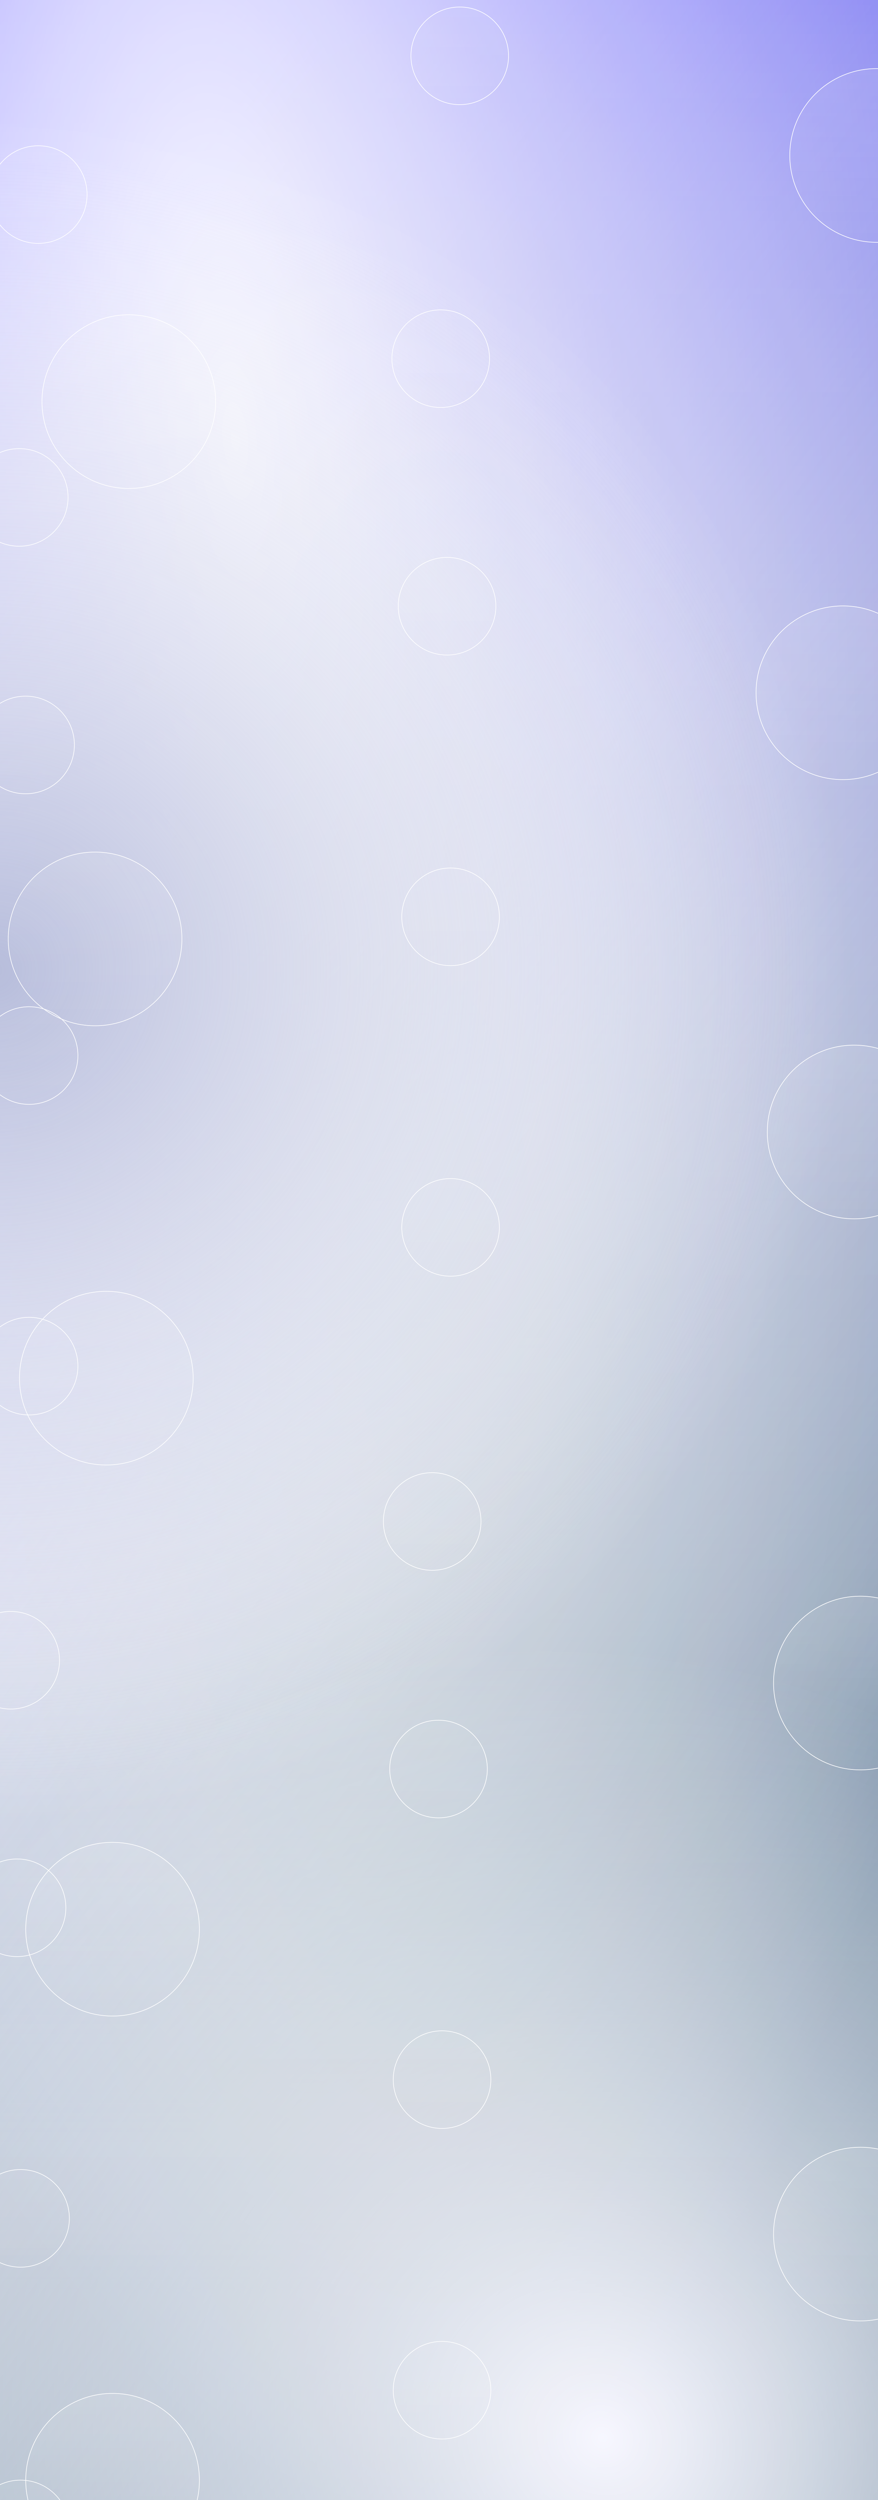 <svg width="1440" height="4100" viewBox="0 0 1440 4100" fill="none" xmlns="http://www.w3.org/2000/svg">
<g clip-path="url(#clip0)">
<rect width="1440" height="4100" fill="url(#paint0_linear)"/>
<rect width="1440" height="4100" fill="url(#paint1_linear)"/>
<rect width="1440" height="4100" fill="url(#paint2_radial)"/>
<rect width="1440" height="4100" fill="url(#paint3_radial)"/>
<rect width="1440" height="4100" fill="url(#paint4_linear)" fill-opacity="0.1"/>
<rect width="1440" height="4100" fill="url(#paint5_angular)" fill-opacity="0.05"/>
<rect width="1440" height="4100" fill="url(#paint6_radial)"/>
<g filter="url(#filter0_b)">
<circle cx="738.999" cy="2012.9" r="80.561" fill="url(#paint7_linear)" fill-opacity="0.05"/>
<circle cx="738.999" cy="2012.9" r="80.061" stroke="white"/>
</g>
<g filter="url(#filter1_b)">
<circle cx="47.731" cy="2240.44" r="80.561" fill="url(#paint8_linear)" fill-opacity="0.05"/>
<circle cx="47.731" cy="2240.44" r="80.061" stroke="white"/>
</g>
<g filter="url(#filter2_b)">
<circle cx="738.999" cy="1503.55" r="80.561" fill="url(#paint9_linear)" fill-opacity="0.05"/>
<circle cx="738.999" cy="1503.55" r="80.061" stroke="white"/>
</g>
<g filter="url(#filter3_b)">
<circle cx="47.731" cy="1731.08" r="80.561" fill="url(#paint10_linear)" fill-opacity="0.05"/>
<circle cx="47.731" cy="1731.08" r="80.061" stroke="white"/>
</g>
<g filter="url(#filter4_b)">
<circle cx="733.224" cy="994.194" r="80.561" fill="url(#paint11_linear)" fill-opacity="0.05"/>
<circle cx="733.224" cy="994.194" r="80.061" stroke="white"/>
</g>
<g filter="url(#filter5_b)">
<circle cx="41.956" cy="1221.73" r="80.561" fill="url(#paint12_linear)" fill-opacity="0.05"/>
<circle cx="41.956" cy="1221.73" r="80.061" stroke="white"/>
</g>
<g filter="url(#filter6_b)">
<circle cx="722.829" cy="588.211" r="80.561" fill="url(#paint13_linear)" fill-opacity="0.05"/>
<circle cx="722.829" cy="588.211" r="80.061" stroke="white"/>
</g>
<g filter="url(#filter7_b)">
<circle cx="31.561" cy="815.746" r="80.561" fill="url(#paint14_linear)" fill-opacity="0.05"/>
<circle cx="31.561" cy="815.746" r="80.061" stroke="white"/>
</g>
<g filter="url(#filter8_b)">
<circle cx="754.014" cy="91.561" r="80.561" fill="url(#paint15_linear)" fill-opacity="0.05"/>
<circle cx="754.014" cy="91.561" r="80.061" stroke="white"/>
</g>
<g filter="url(#filter9_b)">
<circle cx="62.746" cy="319.096" r="80.561" fill="url(#paint16_linear)" fill-opacity="0.05"/>
<circle cx="62.746" cy="319.096" r="80.061" stroke="white"/>
</g>
<g filter="url(#filter10_b)">
<circle cx="724.999" cy="3919.9" r="80.561" fill="url(#paint17_linear)" fill-opacity="0.05"/>
<circle cx="724.999" cy="3919.9" r="80.061" stroke="white"/>
</g>
<g filter="url(#filter11_b)">
<circle cx="33.731" cy="4147.44" r="80.561" fill="url(#paint18_linear)" fill-opacity="0.05"/>
<circle cx="33.731" cy="4147.44" r="80.061" stroke="white"/>
</g>
<g filter="url(#filter12_b)">
<circle cx="724.999" cy="3410.55" r="80.561" fill="url(#paint19_linear)" fill-opacity="0.05"/>
<circle cx="724.999" cy="3410.55" r="80.061" stroke="white"/>
</g>
<g filter="url(#filter13_b)">
<circle cx="33.731" cy="3638.08" r="80.561" fill="url(#paint20_linear)" fill-opacity="0.05"/>
<circle cx="33.731" cy="3638.08" r="80.061" stroke="white"/>
</g>
<g filter="url(#filter14_b)">
<circle cx="719.224" cy="2901.19" r="80.561" fill="url(#paint21_linear)" fill-opacity="0.05"/>
<circle cx="719.224" cy="2901.19" r="80.061" stroke="white"/>
</g>
<g filter="url(#filter15_b)">
<circle cx="27.956" cy="3128.73" r="80.561" fill="url(#paint22_linear)" fill-opacity="0.05"/>
<circle cx="27.956" cy="3128.73" r="80.061" stroke="white"/>
</g>
<g filter="url(#filter16_b)">
<circle cx="708.829" cy="2495.21" r="80.561" fill="url(#paint23_linear)" fill-opacity="0.05"/>
<circle cx="708.829" cy="2495.21" r="80.061" stroke="white"/>
</g>
<g filter="url(#filter17_b)">
<circle cx="17.561" cy="2722.75" r="80.561" fill="url(#paint24_linear)" fill-opacity="0.05"/>
<circle cx="17.561" cy="2722.75" r="80.061" stroke="white"/>
</g>
<g filter="url(#filter18_b)">
<circle cx="1411.11" cy="3663.88" r="142.936" fill="url(#paint25_linear)" fill-opacity="0.1"/>
<circle cx="1411.11" cy="3663.88" r="142.436" stroke="white"/>
</g>
<g filter="url(#filter19_b)">
<circle cx="184.626" cy="4067.59" r="142.936" fill="url(#paint26_linear)" fill-opacity="0.1"/>
<circle cx="184.626" cy="4067.59" r="142.436" stroke="white"/>
</g>
<g filter="url(#filter20_b)">
<circle cx="1411.11" cy="2760.16" r="142.936" fill="url(#paint27_linear)" fill-opacity="0.1"/>
<circle cx="1411.11" cy="2760.16" r="142.436" stroke="white"/>
</g>
<g filter="url(#filter21_b)">
<circle cx="184.626" cy="3163.86" r="142.936" fill="url(#paint28_linear)" fill-opacity="0.1"/>
<circle cx="184.626" cy="3163.86" r="142.436" stroke="white"/>
</g>
<g filter="url(#filter22_b)">
<circle cx="1400.86" cy="1856.43" r="142.936" fill="url(#paint29_linear)" fill-opacity="0.1"/>
<circle cx="1400.86" cy="1856.43" r="142.436" stroke="white"/>
</g>
<g filter="url(#filter23_b)">
<circle cx="174.379" cy="2260.14" r="142.936" fill="url(#paint30_linear)" fill-opacity="0.1"/>
<circle cx="174.379" cy="2260.14" r="142.436" stroke="white"/>
</g>
<g filter="url(#filter24_b)">
<circle cx="1382.42" cy="1136.12" r="142.936" fill="url(#paint31_linear)" fill-opacity="0.1"/>
<circle cx="1382.42" cy="1136.12" r="142.436" stroke="white"/>
</g>
<g filter="url(#filter25_b)">
<circle cx="155.936" cy="1539.82" r="142.936" fill="url(#paint32_linear)" fill-opacity="0.1"/>
<circle cx="155.936" cy="1539.82" r="142.436" stroke="white"/>
</g>
<g filter="url(#filter26_b)">
<circle cx="1437.75" cy="254.936" r="142.936" fill="url(#paint33_linear)" fill-opacity="0.1"/>
<circle cx="1437.75" cy="254.936" r="142.436" stroke="white"/>
</g>
<g filter="url(#filter27_b)">
<circle cx="211.266" cy="658.64" r="142.936" fill="url(#paint34_linear)" fill-opacity="0.1"/>
<circle cx="211.266" cy="658.64" r="142.436" stroke="white"/>
</g>
</g>
<defs>
<filter id="filter0_b" x="258.438" y="1532.34" width="961.122" height="961.122" filterUnits="userSpaceOnUse" color-interpolation-filters="sRGB">
<feFlood flood-opacity="0" result="BackgroundImageFix"/>
<feGaussianBlur in="BackgroundImage" stdDeviation="200"/>
<feComposite in2="SourceAlpha" operator="in" result="effect1_backgroundBlur"/>
<feBlend mode="normal" in="SourceGraphic" in2="effect1_backgroundBlur" result="shape"/>
</filter>
<filter id="filter1_b" x="-432.83" y="1759.88" width="961.122" height="961.122" filterUnits="userSpaceOnUse" color-interpolation-filters="sRGB">
<feFlood flood-opacity="0" result="BackgroundImageFix"/>
<feGaussianBlur in="BackgroundImage" stdDeviation="200"/>
<feComposite in2="SourceAlpha" operator="in" result="effect1_backgroundBlur"/>
<feBlend mode="normal" in="SourceGraphic" in2="effect1_backgroundBlur" result="shape"/>
</filter>
<filter id="filter2_b" x="258.438" y="1022.99" width="961.122" height="961.122" filterUnits="userSpaceOnUse" color-interpolation-filters="sRGB">
<feFlood flood-opacity="0" result="BackgroundImageFix"/>
<feGaussianBlur in="BackgroundImage" stdDeviation="200"/>
<feComposite in2="SourceAlpha" operator="in" result="effect1_backgroundBlur"/>
<feBlend mode="normal" in="SourceGraphic" in2="effect1_backgroundBlur" result="shape"/>
</filter>
<filter id="filter3_b" x="-432.83" y="1250.52" width="961.122" height="961.122" filterUnits="userSpaceOnUse" color-interpolation-filters="sRGB">
<feFlood flood-opacity="0" result="BackgroundImageFix"/>
<feGaussianBlur in="BackgroundImage" stdDeviation="200"/>
<feComposite in2="SourceAlpha" operator="in" result="effect1_backgroundBlur"/>
<feBlend mode="normal" in="SourceGraphic" in2="effect1_backgroundBlur" result="shape"/>
</filter>
<filter id="filter4_b" x="252.662" y="513.632" width="961.122" height="961.122" filterUnits="userSpaceOnUse" color-interpolation-filters="sRGB">
<feFlood flood-opacity="0" result="BackgroundImageFix"/>
<feGaussianBlur in="BackgroundImage" stdDeviation="200"/>
<feComposite in2="SourceAlpha" operator="in" result="effect1_backgroundBlur"/>
<feBlend mode="normal" in="SourceGraphic" in2="effect1_backgroundBlur" result="shape"/>
</filter>
<filter id="filter5_b" x="-438.605" y="741.167" width="961.122" height="961.122" filterUnits="userSpaceOnUse" color-interpolation-filters="sRGB">
<feFlood flood-opacity="0" result="BackgroundImageFix"/>
<feGaussianBlur in="BackgroundImage" stdDeviation="200"/>
<feComposite in2="SourceAlpha" operator="in" result="effect1_backgroundBlur"/>
<feBlend mode="normal" in="SourceGraphic" in2="effect1_backgroundBlur" result="shape"/>
</filter>
<filter id="filter6_b" x="242.268" y="107.65" width="961.122" height="961.122" filterUnits="userSpaceOnUse" color-interpolation-filters="sRGB">
<feFlood flood-opacity="0" result="BackgroundImageFix"/>
<feGaussianBlur in="BackgroundImage" stdDeviation="200"/>
<feComposite in2="SourceAlpha" operator="in" result="effect1_backgroundBlur"/>
<feBlend mode="normal" in="SourceGraphic" in2="effect1_backgroundBlur" result="shape"/>
</filter>
<filter id="filter7_b" x="-449" y="335.185" width="961.122" height="961.122" filterUnits="userSpaceOnUse" color-interpolation-filters="sRGB">
<feFlood flood-opacity="0" result="BackgroundImageFix"/>
<feGaussianBlur in="BackgroundImage" stdDeviation="200"/>
<feComposite in2="SourceAlpha" operator="in" result="effect1_backgroundBlur"/>
<feBlend mode="normal" in="SourceGraphic" in2="effect1_backgroundBlur" result="shape"/>
</filter>
<filter id="filter8_b" x="273.452" y="-389" width="961.122" height="961.122" filterUnits="userSpaceOnUse" color-interpolation-filters="sRGB">
<feFlood flood-opacity="0" result="BackgroundImageFix"/>
<feGaussianBlur in="BackgroundImage" stdDeviation="200"/>
<feComposite in2="SourceAlpha" operator="in" result="effect1_backgroundBlur"/>
<feBlend mode="normal" in="SourceGraphic" in2="effect1_backgroundBlur" result="shape"/>
</filter>
<filter id="filter9_b" x="-417.815" y="-161.465" width="961.122" height="961.122" filterUnits="userSpaceOnUse" color-interpolation-filters="sRGB">
<feFlood flood-opacity="0" result="BackgroundImageFix"/>
<feGaussianBlur in="BackgroundImage" stdDeviation="200"/>
<feComposite in2="SourceAlpha" operator="in" result="effect1_backgroundBlur"/>
<feBlend mode="normal" in="SourceGraphic" in2="effect1_backgroundBlur" result="shape"/>
</filter>
<filter id="filter10_b" x="244.438" y="3439.34" width="961.122" height="961.122" filterUnits="userSpaceOnUse" color-interpolation-filters="sRGB">
<feFlood flood-opacity="0" result="BackgroundImageFix"/>
<feGaussianBlur in="BackgroundImage" stdDeviation="200"/>
<feComposite in2="SourceAlpha" operator="in" result="effect1_backgroundBlur"/>
<feBlend mode="normal" in="SourceGraphic" in2="effect1_backgroundBlur" result="shape"/>
</filter>
<filter id="filter11_b" x="-446.83" y="3666.88" width="961.122" height="961.122" filterUnits="userSpaceOnUse" color-interpolation-filters="sRGB">
<feFlood flood-opacity="0" result="BackgroundImageFix"/>
<feGaussianBlur in="BackgroundImage" stdDeviation="200"/>
<feComposite in2="SourceAlpha" operator="in" result="effect1_backgroundBlur"/>
<feBlend mode="normal" in="SourceGraphic" in2="effect1_backgroundBlur" result="shape"/>
</filter>
<filter id="filter12_b" x="244.438" y="2929.99" width="961.122" height="961.122" filterUnits="userSpaceOnUse" color-interpolation-filters="sRGB">
<feFlood flood-opacity="0" result="BackgroundImageFix"/>
<feGaussianBlur in="BackgroundImage" stdDeviation="200"/>
<feComposite in2="SourceAlpha" operator="in" result="effect1_backgroundBlur"/>
<feBlend mode="normal" in="SourceGraphic" in2="effect1_backgroundBlur" result="shape"/>
</filter>
<filter id="filter13_b" x="-446.83" y="3157.52" width="961.122" height="961.122" filterUnits="userSpaceOnUse" color-interpolation-filters="sRGB">
<feFlood flood-opacity="0" result="BackgroundImageFix"/>
<feGaussianBlur in="BackgroundImage" stdDeviation="200"/>
<feComposite in2="SourceAlpha" operator="in" result="effect1_backgroundBlur"/>
<feBlend mode="normal" in="SourceGraphic" in2="effect1_backgroundBlur" result="shape"/>
</filter>
<filter id="filter14_b" x="238.662" y="2420.63" width="961.122" height="961.122" filterUnits="userSpaceOnUse" color-interpolation-filters="sRGB">
<feFlood flood-opacity="0" result="BackgroundImageFix"/>
<feGaussianBlur in="BackgroundImage" stdDeviation="200"/>
<feComposite in2="SourceAlpha" operator="in" result="effect1_backgroundBlur"/>
<feBlend mode="normal" in="SourceGraphic" in2="effect1_backgroundBlur" result="shape"/>
</filter>
<filter id="filter15_b" x="-452.605" y="2648.17" width="961.122" height="961.122" filterUnits="userSpaceOnUse" color-interpolation-filters="sRGB">
<feFlood flood-opacity="0" result="BackgroundImageFix"/>
<feGaussianBlur in="BackgroundImage" stdDeviation="200"/>
<feComposite in2="SourceAlpha" operator="in" result="effect1_backgroundBlur"/>
<feBlend mode="normal" in="SourceGraphic" in2="effect1_backgroundBlur" result="shape"/>
</filter>
<filter id="filter16_b" x="228.268" y="2014.65" width="961.122" height="961.122" filterUnits="userSpaceOnUse" color-interpolation-filters="sRGB">
<feFlood flood-opacity="0" result="BackgroundImageFix"/>
<feGaussianBlur in="BackgroundImage" stdDeviation="200"/>
<feComposite in2="SourceAlpha" operator="in" result="effect1_backgroundBlur"/>
<feBlend mode="normal" in="SourceGraphic" in2="effect1_backgroundBlur" result="shape"/>
</filter>
<filter id="filter17_b" x="-463" y="2242.19" width="961.122" height="961.122" filterUnits="userSpaceOnUse" color-interpolation-filters="sRGB">
<feFlood flood-opacity="0" result="BackgroundImageFix"/>
<feGaussianBlur in="BackgroundImage" stdDeviation="200"/>
<feComposite in2="SourceAlpha" operator="in" result="effect1_backgroundBlur"/>
<feBlend mode="normal" in="SourceGraphic" in2="effect1_backgroundBlur" result="shape"/>
</filter>
<filter id="filter18_b" x="868.173" y="3120.95" width="1085.87" height="1085.87" filterUnits="userSpaceOnUse" color-interpolation-filters="sRGB">
<feFlood flood-opacity="0" result="BackgroundImageFix"/>
<feGaussianBlur in="BackgroundImage" stdDeviation="200"/>
<feComposite in2="SourceAlpha" operator="in" result="effect1_backgroundBlur"/>
<feBlend mode="normal" in="SourceGraphic" in2="effect1_backgroundBlur" result="shape"/>
</filter>
<filter id="filter19_b" x="-358.31" y="3524.65" width="1085.87" height="1085.87" filterUnits="userSpaceOnUse" color-interpolation-filters="sRGB">
<feFlood flood-opacity="0" result="BackgroundImageFix"/>
<feGaussianBlur in="BackgroundImage" stdDeviation="200"/>
<feComposite in2="SourceAlpha" operator="in" result="effect1_backgroundBlur"/>
<feBlend mode="normal" in="SourceGraphic" in2="effect1_backgroundBlur" result="shape"/>
</filter>
<filter id="filter20_b" x="868.173" y="2217.22" width="1085.87" height="1085.87" filterUnits="userSpaceOnUse" color-interpolation-filters="sRGB">
<feFlood flood-opacity="0" result="BackgroundImageFix"/>
<feGaussianBlur in="BackgroundImage" stdDeviation="200"/>
<feComposite in2="SourceAlpha" operator="in" result="effect1_backgroundBlur"/>
<feBlend mode="normal" in="SourceGraphic" in2="effect1_backgroundBlur" result="shape"/>
</filter>
<filter id="filter21_b" x="-358.31" y="2620.93" width="1085.87" height="1085.87" filterUnits="userSpaceOnUse" color-interpolation-filters="sRGB">
<feFlood flood-opacity="0" result="BackgroundImageFix"/>
<feGaussianBlur in="BackgroundImage" stdDeviation="200"/>
<feComposite in2="SourceAlpha" operator="in" result="effect1_backgroundBlur"/>
<feBlend mode="normal" in="SourceGraphic" in2="effect1_backgroundBlur" result="shape"/>
</filter>
<filter id="filter22_b" x="857.927" y="1313.5" width="1085.87" height="1085.87" filterUnits="userSpaceOnUse" color-interpolation-filters="sRGB">
<feFlood flood-opacity="0" result="BackgroundImageFix"/>
<feGaussianBlur in="BackgroundImage" stdDeviation="200"/>
<feComposite in2="SourceAlpha" operator="in" result="effect1_backgroundBlur"/>
<feBlend mode="normal" in="SourceGraphic" in2="effect1_backgroundBlur" result="shape"/>
</filter>
<filter id="filter23_b" x="-368.557" y="1717.2" width="1085.87" height="1085.87" filterUnits="userSpaceOnUse" color-interpolation-filters="sRGB">
<feFlood flood-opacity="0" result="BackgroundImageFix"/>
<feGaussianBlur in="BackgroundImage" stdDeviation="200"/>
<feComposite in2="SourceAlpha" operator="in" result="effect1_backgroundBlur"/>
<feBlend mode="normal" in="SourceGraphic" in2="effect1_backgroundBlur" result="shape"/>
</filter>
<filter id="filter24_b" x="839.483" y="593.182" width="1085.87" height="1085.87" filterUnits="userSpaceOnUse" color-interpolation-filters="sRGB">
<feFlood flood-opacity="0" result="BackgroundImageFix"/>
<feGaussianBlur in="BackgroundImage" stdDeviation="200"/>
<feComposite in2="SourceAlpha" operator="in" result="effect1_backgroundBlur"/>
<feBlend mode="normal" in="SourceGraphic" in2="effect1_backgroundBlur" result="shape"/>
</filter>
<filter id="filter25_b" x="-387" y="996.887" width="1085.87" height="1085.87" filterUnits="userSpaceOnUse" color-interpolation-filters="sRGB">
<feFlood flood-opacity="0" result="BackgroundImageFix"/>
<feGaussianBlur in="BackgroundImage" stdDeviation="200"/>
<feComposite in2="SourceAlpha" operator="in" result="effect1_backgroundBlur"/>
<feBlend mode="normal" in="SourceGraphic" in2="effect1_backgroundBlur" result="shape"/>
</filter>
<filter id="filter26_b" x="894.813" y="-288" width="1085.87" height="1085.87" filterUnits="userSpaceOnUse" color-interpolation-filters="sRGB">
<feFlood flood-opacity="0" result="BackgroundImageFix"/>
<feGaussianBlur in="BackgroundImage" stdDeviation="200"/>
<feComposite in2="SourceAlpha" operator="in" result="effect1_backgroundBlur"/>
<feBlend mode="normal" in="SourceGraphic" in2="effect1_backgroundBlur" result="shape"/>
</filter>
<filter id="filter27_b" x="-331.67" y="115.704" width="1085.87" height="1085.87" filterUnits="userSpaceOnUse" color-interpolation-filters="sRGB">
<feFlood flood-opacity="0" result="BackgroundImageFix"/>
<feGaussianBlur in="BackgroundImage" stdDeviation="200"/>
<feComposite in2="SourceAlpha" operator="in" result="effect1_backgroundBlur"/>
<feBlend mode="normal" in="SourceGraphic" in2="effect1_backgroundBlur" result="shape"/>
</filter>
<linearGradient id="paint0_linear" x1="720" y1="0" x2="720" y2="4100" gradientUnits="userSpaceOnUse">
<stop stop-color="#6C63FF"/>
<stop offset="1" stop-color="white" stop-opacity="0"/>
</linearGradient>
<linearGradient id="paint1_linear" x1="2038.5" y1="3593.5" x2="-1042" y2="1302.5" gradientUnits="userSpaceOnUse">
<stop stop-color="#3C6071"/>
<stop offset="1" stop-color="white" stop-opacity="0"/>
</linearGradient>
<radialGradient id="paint2_radial" cx="0" cy="0" r="1" gradientUnits="userSpaceOnUse" gradientTransform="translate(373 739.5) rotate(84.105) scale(3378.37 1186.55)">
<stop stop-color="white"/>
<stop offset="1" stop-color="white" stop-opacity="0"/>
</radialGradient>
<radialGradient id="paint3_radial" cx="0" cy="0" r="1" gradientUnits="userSpaceOnUse" gradientTransform="translate(958 4003.5) rotate(133.136) scale(1271.7 1344.47)">
<stop stop-color="white"/>
<stop offset="1" stop-color="white" stop-opacity="0"/>
</radialGradient>
<linearGradient id="paint4_linear" x1="720" y1="0" x2="720" y2="4100" gradientUnits="userSpaceOnUse">
<stop stop-color="white"/>
<stop offset="1" stop-color="white" stop-opacity="0"/>
</linearGradient>
<radialGradient id="paint5_angular" cx="0" cy="0" r="1" gradientUnits="userSpaceOnUse" gradientTransform="translate(720 2050) rotate(90) scale(2050 720)">
<stop stop-color="#3C6071"/>
<stop offset="1" stop-color="#6C63FF"/>
</radialGradient>
<radialGradient id="paint6_radial" cx="0" cy="0" r="1" gradientUnits="userSpaceOnUse" gradientTransform="translate(4.16976e-05 1599) rotate(58.588) scale(1381.46)">
<stop stop-color="#B7BDDB"/>
<stop offset="1" stop-color="white" stop-opacity="0"/>
</radialGradient>
<linearGradient id="paint7_linear" x1="738.999" y1="1932.34" x2="738.999" y2="2093.47" gradientUnits="userSpaceOnUse">
<stop stop-color="white"/>
<stop offset="1" stop-color="white" stop-opacity="0"/>
</linearGradient>
<linearGradient id="paint8_linear" x1="47.731" y1="2159.88" x2="47.731" y2="2321" gradientUnits="userSpaceOnUse">
<stop stop-color="white"/>
<stop offset="1" stop-color="white" stop-opacity="0"/>
</linearGradient>
<linearGradient id="paint9_linear" x1="738.999" y1="1422.99" x2="738.999" y2="1584.11" gradientUnits="userSpaceOnUse">
<stop stop-color="white"/>
<stop offset="1" stop-color="white" stop-opacity="0"/>
</linearGradient>
<linearGradient id="paint10_linear" x1="47.731" y1="1650.52" x2="47.731" y2="1811.64" gradientUnits="userSpaceOnUse">
<stop stop-color="white"/>
<stop offset="1" stop-color="white" stop-opacity="0"/>
</linearGradient>
<linearGradient id="paint11_linear" x1="733.224" y1="913.632" x2="733.224" y2="1074.75" gradientUnits="userSpaceOnUse">
<stop stop-color="white"/>
<stop offset="1" stop-color="white" stop-opacity="0"/>
</linearGradient>
<linearGradient id="paint12_linear" x1="41.956" y1="1141.17" x2="41.956" y2="1302.29" gradientUnits="userSpaceOnUse">
<stop stop-color="white"/>
<stop offset="1" stop-color="white" stop-opacity="0"/>
</linearGradient>
<linearGradient id="paint13_linear" x1="722.829" y1="507.65" x2="722.829" y2="668.773" gradientUnits="userSpaceOnUse">
<stop stop-color="white"/>
<stop offset="1" stop-color="white" stop-opacity="0"/>
</linearGradient>
<linearGradient id="paint14_linear" x1="31.561" y1="735.185" x2="31.561" y2="896.308" gradientUnits="userSpaceOnUse">
<stop stop-color="white"/>
<stop offset="1" stop-color="white" stop-opacity="0"/>
</linearGradient>
<linearGradient id="paint15_linear" x1="754.014" y1="11" x2="754.014" y2="172.122" gradientUnits="userSpaceOnUse">
<stop stop-color="white"/>
<stop offset="1" stop-color="white" stop-opacity="0"/>
</linearGradient>
<linearGradient id="paint16_linear" x1="62.746" y1="238.535" x2="62.746" y2="399.657" gradientUnits="userSpaceOnUse">
<stop stop-color="white"/>
<stop offset="1" stop-color="white" stop-opacity="0"/>
</linearGradient>
<linearGradient id="paint17_linear" x1="724.999" y1="3839.34" x2="724.999" y2="4000.47" gradientUnits="userSpaceOnUse">
<stop stop-color="white"/>
<stop offset="1" stop-color="white" stop-opacity="0"/>
</linearGradient>
<linearGradient id="paint18_linear" x1="33.731" y1="4066.88" x2="33.731" y2="4228" gradientUnits="userSpaceOnUse">
<stop stop-color="white"/>
<stop offset="1" stop-color="white" stop-opacity="0"/>
</linearGradient>
<linearGradient id="paint19_linear" x1="724.999" y1="3329.99" x2="724.999" y2="3491.11" gradientUnits="userSpaceOnUse">
<stop stop-color="white"/>
<stop offset="1" stop-color="white" stop-opacity="0"/>
</linearGradient>
<linearGradient id="paint20_linear" x1="33.731" y1="3557.52" x2="33.731" y2="3718.64" gradientUnits="userSpaceOnUse">
<stop stop-color="white"/>
<stop offset="1" stop-color="white" stop-opacity="0"/>
</linearGradient>
<linearGradient id="paint21_linear" x1="719.224" y1="2820.63" x2="719.224" y2="2981.75" gradientUnits="userSpaceOnUse">
<stop stop-color="white"/>
<stop offset="1" stop-color="white" stop-opacity="0"/>
</linearGradient>
<linearGradient id="paint22_linear" x1="27.956" y1="3048.17" x2="27.956" y2="3209.29" gradientUnits="userSpaceOnUse">
<stop stop-color="white"/>
<stop offset="1" stop-color="white" stop-opacity="0"/>
</linearGradient>
<linearGradient id="paint23_linear" x1="708.829" y1="2414.65" x2="708.829" y2="2575.77" gradientUnits="userSpaceOnUse">
<stop stop-color="white"/>
<stop offset="1" stop-color="white" stop-opacity="0"/>
</linearGradient>
<linearGradient id="paint24_linear" x1="17.561" y1="2642.19" x2="17.561" y2="2803.31" gradientUnits="userSpaceOnUse">
<stop stop-color="white"/>
<stop offset="1" stop-color="white" stop-opacity="0"/>
</linearGradient>
<linearGradient id="paint25_linear" x1="1411.11" y1="3520.95" x2="1411.11" y2="3806.82" gradientUnits="userSpaceOnUse">
<stop stop-color="white"/>
<stop offset="1" stop-color="white" stop-opacity="0"/>
</linearGradient>
<linearGradient id="paint26_linear" x1="184.626" y1="3924.65" x2="184.626" y2="4210.52" gradientUnits="userSpaceOnUse">
<stop stop-color="white"/>
<stop offset="1" stop-color="white" stop-opacity="0"/>
</linearGradient>
<linearGradient id="paint27_linear" x1="1411.11" y1="2617.22" x2="1411.11" y2="2903.09" gradientUnits="userSpaceOnUse">
<stop stop-color="white"/>
<stop offset="1" stop-color="white" stop-opacity="0"/>
</linearGradient>
<linearGradient id="paint28_linear" x1="184.626" y1="3020.93" x2="184.626" y2="3306.8" gradientUnits="userSpaceOnUse">
<stop stop-color="white"/>
<stop offset="1" stop-color="white" stop-opacity="0"/>
</linearGradient>
<linearGradient id="paint29_linear" x1="1400.86" y1="1713.5" x2="1400.86" y2="1999.37" gradientUnits="userSpaceOnUse">
<stop stop-color="white"/>
<stop offset="1" stop-color="white" stop-opacity="0"/>
</linearGradient>
<linearGradient id="paint30_linear" x1="174.379" y1="2117.2" x2="174.379" y2="2403.07" gradientUnits="userSpaceOnUse">
<stop stop-color="white"/>
<stop offset="1" stop-color="white" stop-opacity="0"/>
</linearGradient>
<linearGradient id="paint31_linear" x1="1382.42" y1="993.182" x2="1382.42" y2="1279.05" gradientUnits="userSpaceOnUse">
<stop stop-color="white"/>
<stop offset="1" stop-color="white" stop-opacity="0"/>
</linearGradient>
<linearGradient id="paint32_linear" x1="155.936" y1="1396.89" x2="155.936" y2="1682.76" gradientUnits="userSpaceOnUse">
<stop stop-color="white"/>
<stop offset="1" stop-color="white" stop-opacity="0"/>
</linearGradient>
<linearGradient id="paint33_linear" x1="1437.75" y1="112" x2="1437.75" y2="397.872" gradientUnits="userSpaceOnUse">
<stop stop-color="white"/>
<stop offset="1" stop-color="white" stop-opacity="0"/>
</linearGradient>
<linearGradient id="paint34_linear" x1="211.266" y1="515.704" x2="211.266" y2="801.576" gradientUnits="userSpaceOnUse">
<stop stop-color="white"/>
<stop offset="1" stop-color="white" stop-opacity="0"/>
</linearGradient>
<clipPath id="clip0">
<rect width="1440" height="4100" fill="white"/>
</clipPath>
</defs>
</svg>
